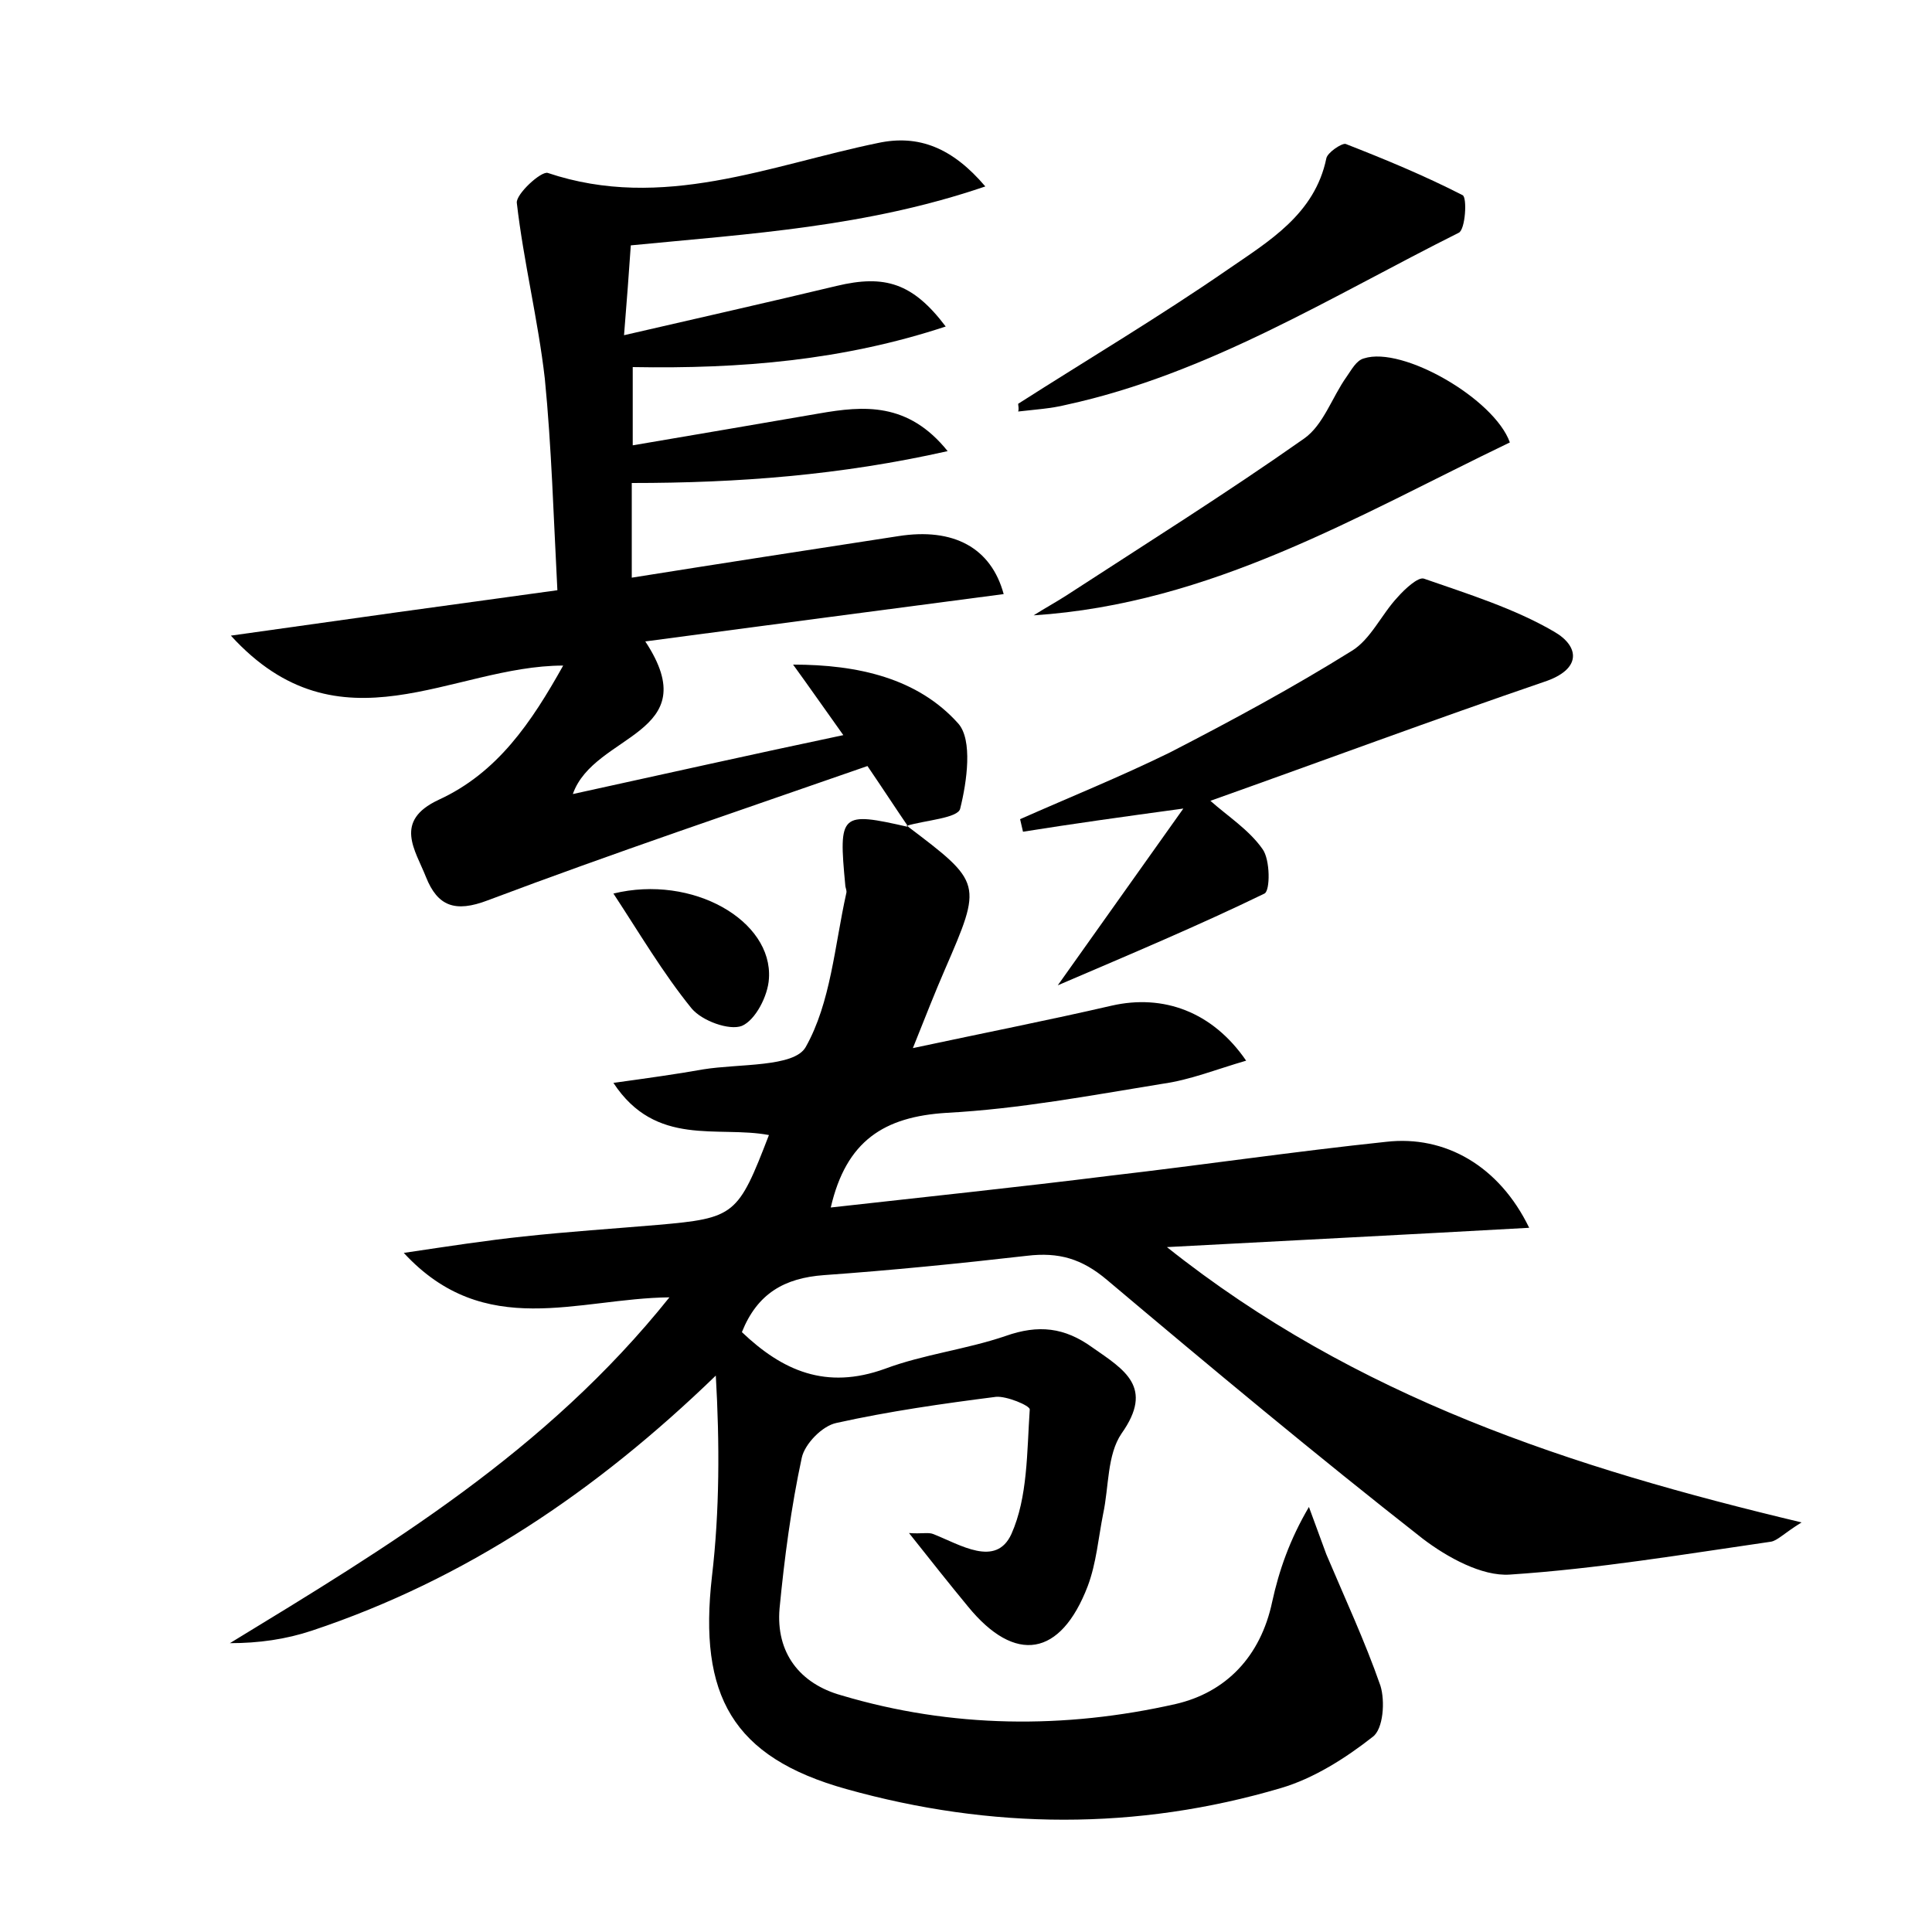 <?xml version="1.0" encoding="utf-8"?>
<!-- Generator: Adobe Illustrator 22.0.0, SVG Export Plug-In . SVG Version: 6.00 Build 0)  -->
<svg version="1.1" id="图层_1" xmlns="http://www.w3.org/2000/svg" xmlns:xlink="http://www.w3.org/1999/xlink" x="0px" y="0px"
	 viewBox="0 0 200 200" style="enable-background:new 0 0 200 200;" xml:space="preserve">
<style type="text/css">
	.st1{fill:#010000;}
	.st4{fill:#fbfafc;}
</style>
<g>
	
	<path d="M93.9,85.5c7.8,5.9,7.8,5.9,3.9,14.9c-1,2.3-1.9,4.6-3.3,8.1c7.5-1.6,14.1-2.9,20.6-4.4c5.3-1.2,10.4,0.6,13.9,5.7
		c-3.1,0.9-5.8,2-8.7,2.4c-7.4,1.2-14.8,2.6-22.3,3c-6.5,0.4-10.4,2.9-12,9.8c9.8-1.1,19.4-2.1,29-3.3c9.5-1.1,19-2.5,28.5-3.5
		c6.1-0.7,11.7,2.5,14.8,8.9c-12.5,0.7-24.4,1.3-37.5,2c19.6,15.6,41.8,22.8,65.7,28.5c-1.8,1.1-2.5,1.9-3.2,2
		c-9,1.3-17.9,2.8-27,3.4c-2.9,0.2-6.5-1.8-9-3.7c-11.1-8.7-21.9-17.7-32.7-26.8c-2.6-2.2-5-2.9-8.3-2.5c-7,0.8-14,1.5-21,2
		c-4.1,0.3-6.9,1.9-8.5,5.9c4.2,4,8.7,6,14.8,3.8c4-1.5,8.4-2,12.5-3.4c3.4-1.2,6.1-0.9,9,1.2c3.3,2.3,6.4,4.1,3,8.9
		c-1.5,2.2-1.3,5.5-1.9,8.3c-0.5,2.5-0.7,5.1-1.6,7.5c-2.8,7.3-7.5,8.1-12.4,2.1c-1.9-2.3-3.8-4.7-6.1-7.6c1.3,0.1,2-0.1,2.5,0.1
		c2.8,1.1,6.5,3.5,8.1,0c1.7-3.8,1.6-8.5,1.9-12.9c0-0.4-2.4-1.4-3.5-1.3c-5.5,0.7-11.1,1.5-16.5,2.7c-1.5,0.3-3.3,2.2-3.6,3.6
		c-1.1,5.1-1.8,10.4-2.3,15.6c-0.4,4.6,2.1,7.8,6.4,9c11.4,3.4,23.1,3.5,34.6,0.9c5.2-1.2,8.8-4.9,10-10.6c0.7-3.2,1.8-6.4,3.8-9.8
		c0.6,1.6,1.2,3.3,1.8,4.9c1.9,4.5,4,9,5.6,13.6c0.5,1.6,0.3,4.5-0.8,5.3c-2.8,2.2-6.1,4.3-9.5,5.3c-14.9,4.4-30,4.3-45,0.1
		c-11.8-3.3-15.3-9.7-13.9-22c0.8-6.8,0.8-13.8,0.4-20.8c-12.4,12-25.9,21.1-41.8,26.4c-2.7,0.9-5.5,1.3-8.5,1.3
		c16.4-10,32.7-19.8,45.5-35.8c-9.5,0.1-19.1,4.5-27.5-4.6c4.7-0.7,8.6-1.3,12.4-1.7c4.6-0.5,9.2-0.8,13.9-1.2c8-0.7,8.3-1,11.5-9.3
		c-5.3-1-11.7,1.3-16.1-5.4c3.6-0.5,6.5-0.9,9.3-1.4c3.7-0.6,9.4-0.2,10.6-2.3c2.6-4.6,3-10.5,4.2-15.9c0.1-0.3-0.1-0.6-0.1-0.9
		c-0.7-7.4-0.5-7.6,6.5-6L93.9,85.5z"/>
	<path d="M94.1,85.7c-1.3-1.9-2.6-3.9-4.3-6.4c-13.2,4.6-26.3,9-39.3,13.9c-3.4,1.3-5.2,0.6-6.4-2.4c-1.1-2.8-3.4-5.8,1.3-8
		c6.1-2.8,9.6-8,12.9-13.9c-11.5,0-23.1,9.3-34.4-3.1c12-1.7,22.8-3.2,33.8-4.7c-0.4-7.6-0.6-14.8-1.3-21.9
		c-0.7-6.1-2.2-12.1-2.9-18.2c-0.1-0.9,2.5-3.3,3.2-3.1c11.9,4,23-0.8,34.2-3.1c4.2-0.9,7.7,0.5,11.1,4.5
		c-12.3,4.2-24.4,4.9-36.7,6.1c-0.2,2.9-0.4,5.6-0.7,9.3c7.8-1.8,14.9-3.4,22-5.1c5-1.2,7.9-0.3,11.3,4.2
		c-10.6,3.5-21.2,4.4-32.4,4.2c0,2.5,0,5.1,0,8.1c6.5-1.1,12.9-2.2,19.3-3.3c4.6-0.8,9.2-1.2,13.3,3.9C87,49.2,76.4,50,65.4,50
		c0,3.2,0,6.3,0,9.8c9.4-1.5,18.5-2.9,27.6-4.3c5.7-0.9,9.6,1.2,10.9,6c-12.2,1.6-24.3,3.2-37.1,4.9c6.4,9.7-5.3,9.5-7.5,15.8
		c9.6-2.1,18.5-4.1,28-6.1c-2-2.8-3.6-5.1-5.2-7.3c6.7,0,12.9,1.4,17.1,6.1c1.5,1.7,0.9,6,0.2,8.8c-0.2,1-3.6,1.2-5.6,1.8
		C93.9,85.5,94.1,85.7,94.1,85.7z"/>
	<path d="M109.5,102c4.6-6.5,8.4-11.8,13-18.3c-6.6,0.9-11.6,1.6-16.6,2.4c-0.1-0.4-0.2-0.9-0.3-1.3c5.2-2.3,10.4-4.4,15.5-6.9
		c6.4-3.3,12.7-6.7,18.8-10.5c2-1.2,3.1-3.8,4.8-5.6c0.7-0.8,2.1-2.1,2.7-1.9c4.6,1.6,9.4,3.1,13.5,5.5c2.6,1.5,2.9,3.9-1.1,5.2
		c-11.4,3.9-22.7,8.1-34.5,12.3c1.8,1.6,4,3,5.4,5c0.8,1.1,0.8,4.3,0.2,4.6C124.1,95.8,117.2,98.7,109.5,102z"/>
	<path d="M156.3,45.8c-15.8,7.6-30.9,16.7-49.3,17.9c1.1-0.7,2.2-1.3,3.3-2c8.3-5.4,16.6-10.6,24.7-16.3c2-1.4,2.9-4.3,4.4-6.4
		c0.5-0.7,1-1.7,1.8-1.9C145.2,35.8,154.7,41.3,156.3,45.8z"/>
	<path d="M105.4,41.8c7.2-4.6,14.6-9,21.7-13.9c4.2-2.9,9-5.7,10.2-11.5c0.1-0.6,1.6-1.6,2-1.5c4.1,1.6,8.2,3.3,12.1,5.3
		c0.5,0.2,0.3,3.6-0.4,3.9c-13.2,6.6-25.9,14.6-40.6,17.8c-1.6,0.4-3.3,0.5-5,0.7C105.5,42.3,105.4,42,105.4,41.8z"/>
	<path d="M63.5,92.5c8.2-2,16.5,2.8,16.1,8.8c-0.1,1.8-1.4,4.3-2.8,4.9c-1.3,0.5-4.1-0.5-5.2-1.8C68.6,100.7,66.2,96.6,63.5,92.5z"
		/>
</g>
</svg>
